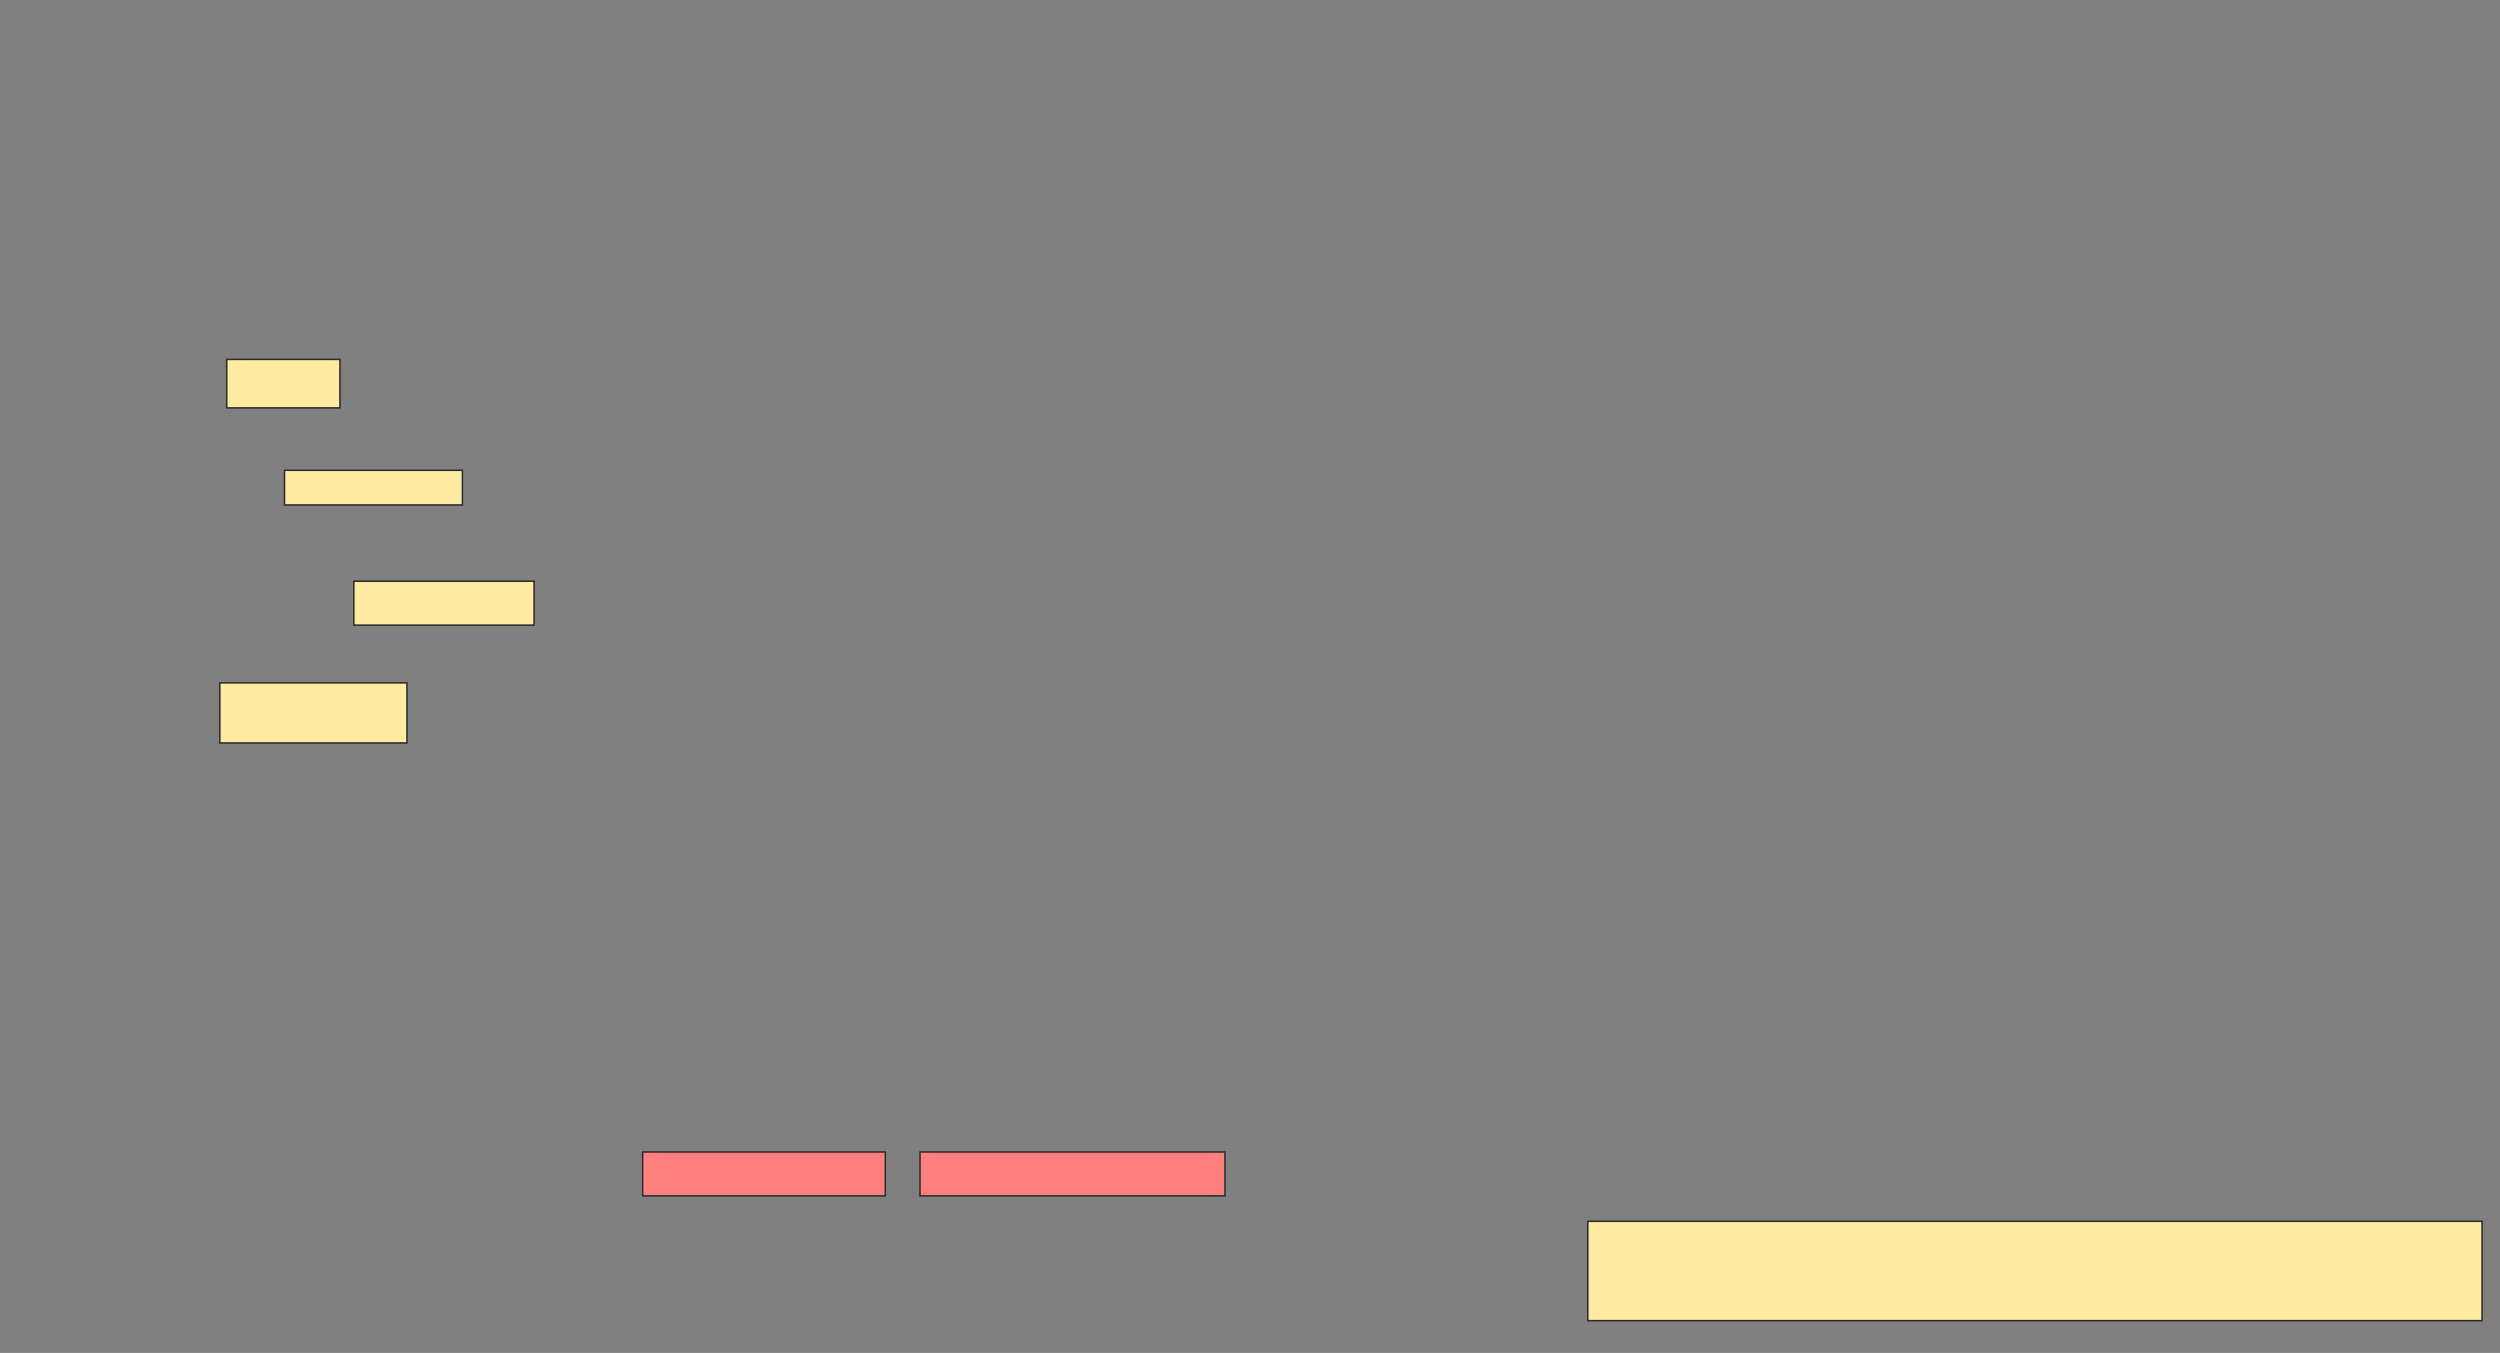 <svg xmlns="http://www.w3.org/2000/svg" width="1591" height="861">
 <rect width="100%" height="100%" fill="#808080" stroke="none"/>
 <!-- Created with Image Occlusion Enhanced -->
 <g>
  <title>Labels</title>
 </g>
 <g>
  <title>Masks</title>
  <g id="4b28b61d283d4536a11b8483a5fe9cf5-ao-1">
   <g>
    <rect height="22.059" width="113.235" y="299.294" x="181.059" stroke="#2D2D2D" fill="#FFEBA2"/>
    <rect height="27.941" width="114.706" y="369.882" x="225.176" stroke="#2D2D2D" fill="#FFEBA2"/>
    <rect height="30.882" width="72.059" y="228.706" x="144.294" stroke="#2D2D2D" fill="#FFEBA2"/>
    <rect height="38.235" width="119.118" y="434.588" x="139.882" stroke="#2D2D2D" fill="#FFEBA2"/>
   </g>
   <rect height="63.235" width="569.118" y="777.235" x="1010.471" stroke="#2D2D2D" fill="#FFEBA2"/>
  </g>
  <g id="4b28b61d283d4536a11b8483a5fe9cf5-ao-2" class="qshape">
   <rect height="27.941" width="154.412" y="733.118" x="409" stroke="#2D2D2D" fill="#FF7E7E" class="qshape"/>
   <rect height="27.941" width="194.118" y="733.118" x="585.471" stroke="#2D2D2D" fill="#FF7E7E" class="qshape"/>
  </g>
 </g>
</svg>